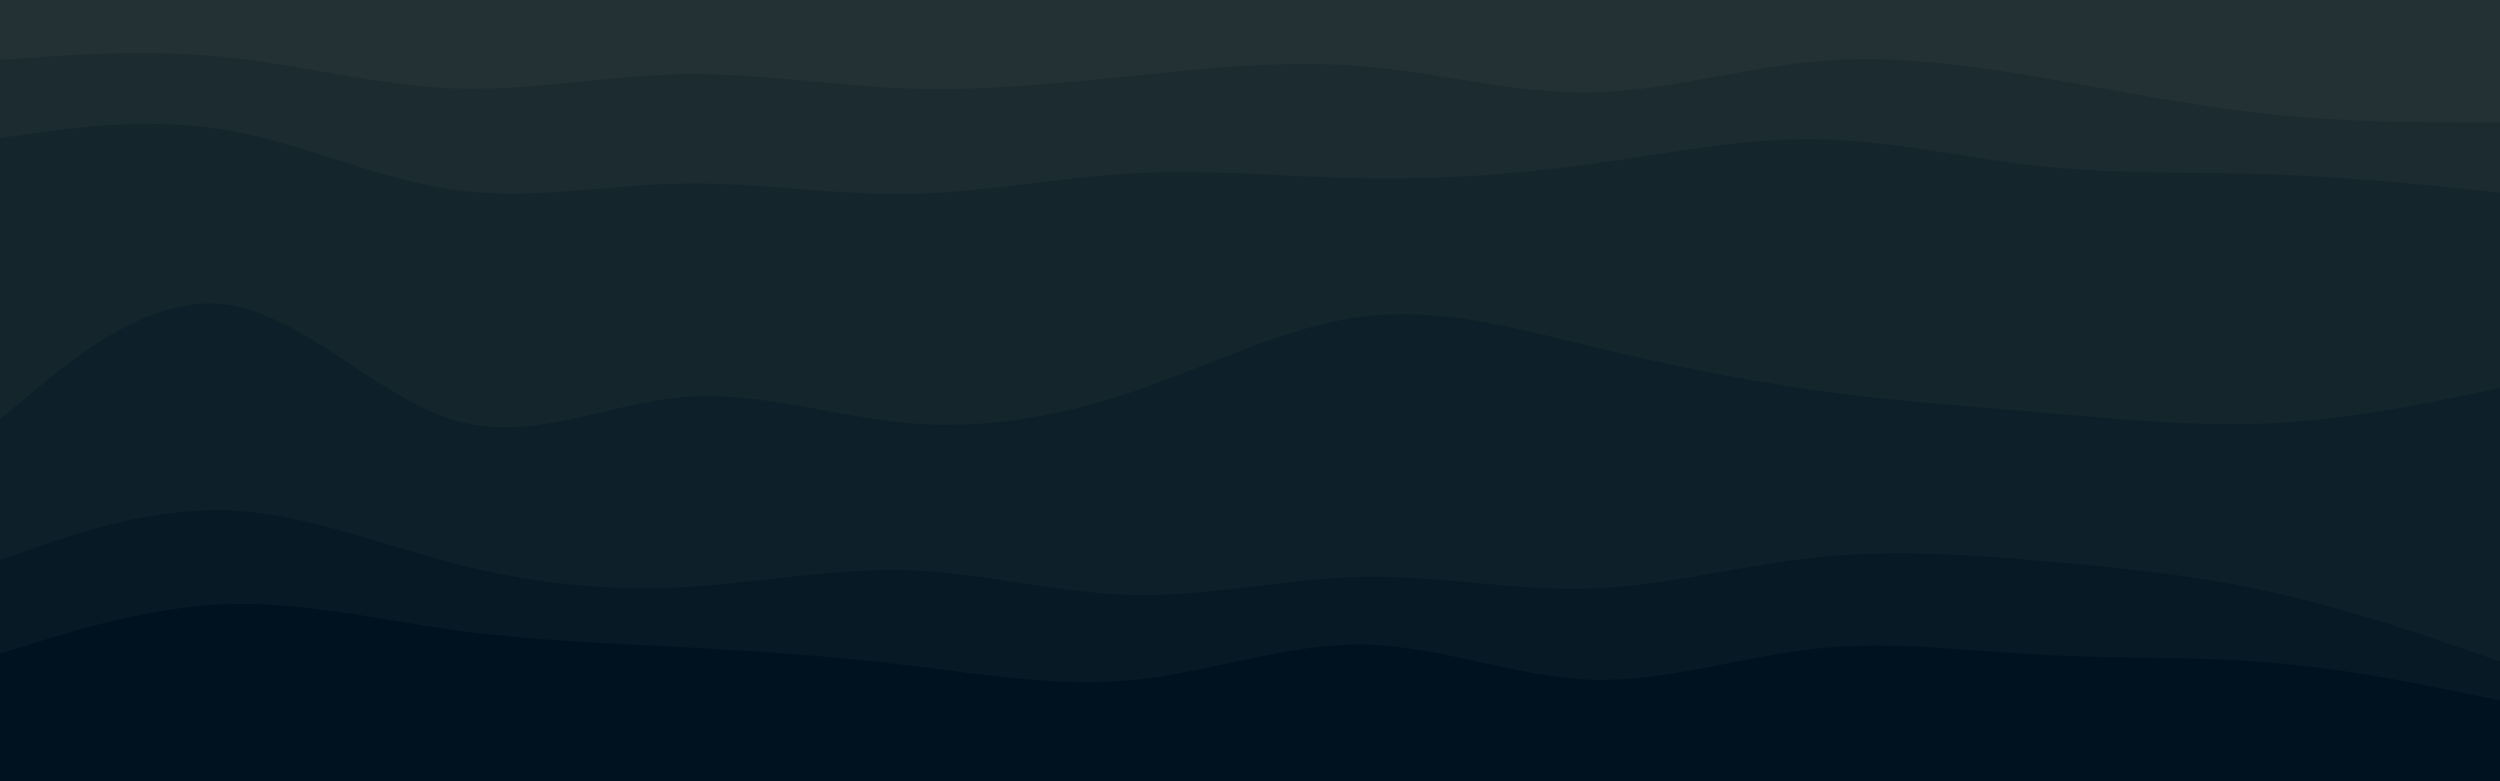 <svg id="visual" viewBox="0 0 960 300" width="960" height="300" xmlns="http://www.w3.org/2000/svg" xmlns:xlink="http://www.w3.org/1999/xlink" version="1.1"><path d="M0 25L14.5 24C29 23 58 21 87.2 24C116.3 27 145.7 35 174.8 36C204 37 233 31 262 30.5C291 30 320 35 349 36C378 37 407 34 436.2 31C465.3 28 494.7 25 523.8 27.5C553 30 582 38 611 37.5C640 37 669 28 698 25.5C727 23 756 27 785.2 32C814.3 37 843.7 43 872.8 46C902 49 931 49 945.5 49L960 49L960 0L945.5 0C931 0 902 0 872.8 0C843.7 0 814.3 0 785.2 0C756 0 727 0 698 0C669 0 640 0 611 0C582 0 553 0 523.8 0C494.7 0 465.3 0 436.2 0C407 0 378 0 349 0C320 0 291 0 262 0C233 0 204 0 174.8 0C145.7 0 116.3 0 87.2 0C58 0 29 0 14.5 0L0 0Z" fill="#233134"></path><path d="M0 55L14.5 53C29 51 58 47 87.2 52C116.3 57 145.7 71 174.8 75C204 79 233 73 262 72.5C291 72 320 77 349 76.5C378 76 407 70 436.2 68.5C465.3 67 494.7 70 523.8 70.5C553 71 582 69 611 65C640 61 669 55 698 55.5C727 56 756 63 785.2 66C814.3 69 843.7 68 872.8 69C902 70 931 73 945.5 74.5L960 76L960 47L945.5 47C931 47 902 47 872.8 44C843.7 41 814.3 35 785.2 30C756 25 727 21 698 23.5C669 26 640 35 611 35.5C582 36 553 28 523.8 25.5C494.7 23 465.3 26 436.2 29C407 32 378 35 349 34C320 33 291 28 262 28.5C233 29 204 35 174.8 34C145.7 33 116.3 25 87.2 22C58 19 29 21 14.5 22L0 23Z" fill="#1b2b30"></path><path d="M0 163L14.5 151C29 139 58 115 87.2 119C116.3 123 145.7 155 174.8 163.5C204 172 233 157 262 154.5C291 152 320 162 349 164.5C378 167 407 162 436.2 152C465.3 142 494.7 127 523.8 123.5C553 120 582 128 611 135C640 142 669 148 698 152C727 156 756 158 785.2 160.5C814.3 163 843.7 166 872.8 164.5C902 163 931 157 945.5 154L960 151L960 74L945.5 72.5C931 71 902 68 872.8 67C843.7 66 814.3 67 785.2 64C756 61 727 54 698 53.5C669 53 640 59 611 63C582 67 553 69 523.8 68.5C494.7 68 465.3 65 436.2 66.5C407 68 378 74 349 74.5C320 75 291 70 262 70.5C233 71 204 77 174.8 73C145.7 69 116.3 55 87.2 50C58 45 29 49 14.5 51L0 53Z" fill="#14252c"></path><path d="M0 217L14.5 212C29 207 58 197 87.2 198C116.3 199 145.7 211 174.8 218.5C204 226 233 229 262 227.5C291 226 320 220 349 221C378 222 407 230 436.2 230.5C465.3 231 494.7 224 523.8 223.5C553 223 582 229 611 228C640 227 669 219 698 216C727 213 756 215 785.2 217.5C814.3 220 843.7 223 872.8 229.5C902 236 931 246 945.5 251L960 256L960 149L945.5 152C931 155 902 161 872.8 162.5C843.7 164 814.3 161 785.2 158.5C756 156 727 154 698 150C669 146 640 140 611 133C582 126 553 118 523.8 121.5C494.7 125 465.3 140 436.2 150C407 160 378 165 349 162.5C320 160 291 150 262 152.5C233 155 204 170 174.8 161.5C145.7 153 116.3 121 87.2 117C58 113 29 137 14.5 149L0 161Z" fill="#0d1f28"></path><path d="M0 253L14.5 248.5C29 244 58 235 87.2 234C116.3 233 145.7 240 174.8 244C204 248 233 249 262 250.5C291 252 320 254 349 257.5C378 261 407 266 436.2 263C465.3 260 494.7 249 523.8 249.5C553 250 582 262 611 263C640 264 669 254 698 251C727 248 756 252 785.2 253.5C814.3 255 843.7 254 872.8 256.5C902 259 931 265 945.5 268L960 271L960 254L945.5 249C931 244 902 234 872.8 227.5C843.7 221 814.3 218 785.2 215.5C756 213 727 211 698 214C669 217 640 225 611 226C582 227 553 221 523.8 221.5C494.7 222 465.3 229 436.2 228.5C407 228 378 220 349 219C320 218 291 224 262 225.5C233 227 204 224 174.8 216.5C145.7 209 116.3 197 87.2 196C58 195 29 205 14.5 210L0 215Z" fill="#061924"></path><path d="M0 301L14.5 301C29 301 58 301 87.2 301C116.3 301 145.7 301 174.8 301C204 301 233 301 262 301C291 301 320 301 349 301C378 301 407 301 436.2 301C465.3 301 494.7 301 523.8 301C553 301 582 301 611 301C640 301 669 301 698 301C727 301 756 301 785.2 301C814.3 301 843.7 301 872.8 301C902 301 931 301 945.5 301L960 301L960 269L945.5 266C931 263 902 257 872.8 254.5C843.7 252 814.3 253 785.2 251.5C756 250 727 246 698 249C669 252 640 262 611 261C582 260 553 248 523.8 247.5C494.7 247 465.3 258 436.2 261C407 264 378 259 349 255.5C320 252 291 250 262 248.5C233 247 204 246 174.8 242C145.7 238 116.3 231 87.2 232C58 233 29 242 14.5 246.5L0 251Z" fill="#001220"></path></svg>